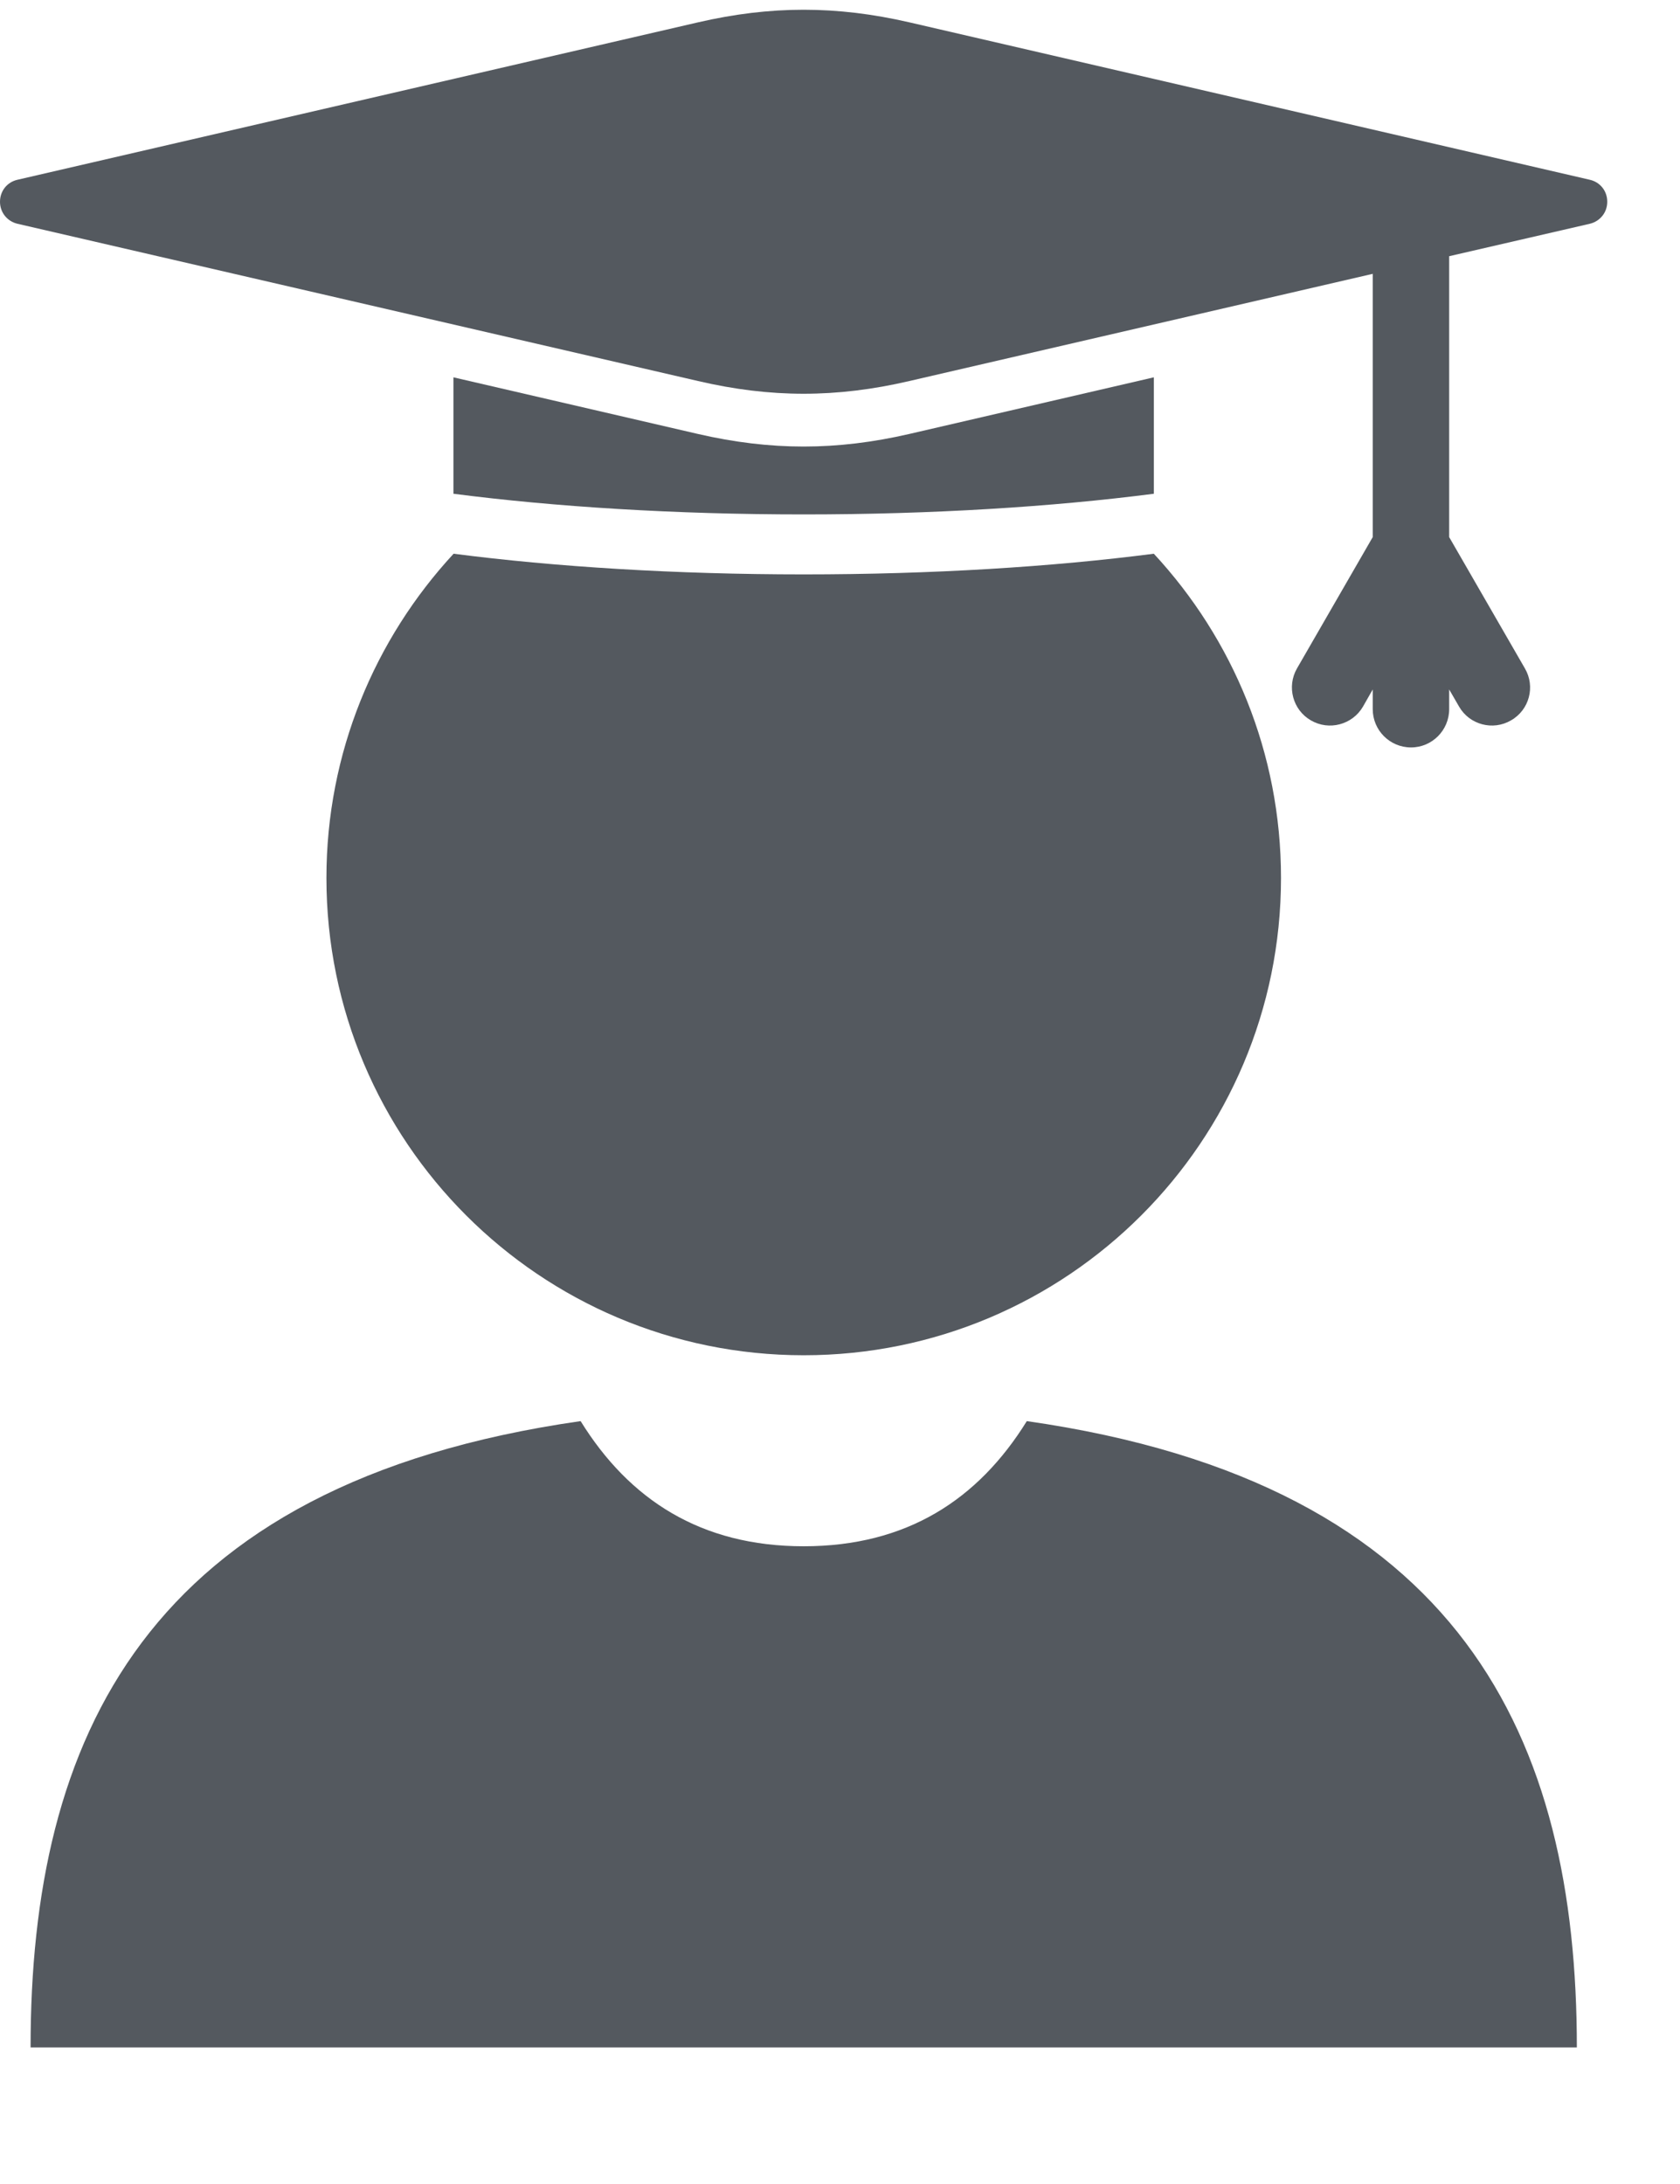 <svg width="10" height="13" viewBox="0 0 10 13" fill="none" xmlns="http://www.w3.org/2000/svg">
<path fill-rule="evenodd" clip-rule="evenodd" d="M6.112 8.459C8.711 8.831 9.386 10.359 9.386 12.187H0.182C0.182 10.359 0.856 8.831 3.456 8.459C3.746 8.927 4.172 9.204 4.784 9.204C5.396 9.204 5.822 8.927 6.112 8.459Z" fill="#54595F"/>
<path fill-rule="evenodd" clip-rule="evenodd" d="M6.868 3.296C7.338 3.803 7.625 4.481 7.625 5.226C7.625 6.795 6.353 8.067 4.784 8.067C3.215 8.067 1.943 6.795 1.943 5.226C1.943 4.481 2.231 3.803 2.7 3.296C3.304 3.374 4.019 3.419 4.784 3.419C5.55 3.419 6.264 3.374 6.868 3.296Z" fill="#54595F"/>
<path fill-rule="evenodd" clip-rule="evenodd" d="M6.868 2.246V2.939C6.264 3.017 5.549 3.062 4.784 3.062C4.018 3.062 3.303 3.017 2.699 2.939V2.246L4.154 2.583C4.588 2.683 4.979 2.683 5.413 2.583L6.868 2.246Z" fill="#54595F"/>
<path fill-rule="evenodd" clip-rule="evenodd" d="M0.104 1.07L4.155 0.133C4.588 0.033 4.979 0.033 5.413 0.133L9.463 1.07C9.525 1.084 9.567 1.137 9.567 1.201C9.567 1.264 9.525 1.317 9.463 1.332L8.626 1.525V3.197L9.077 3.979C9.14 4.087 9.103 4.226 8.994 4.288C8.886 4.351 8.747 4.314 8.685 4.206L8.626 4.104V4.221C8.626 4.347 8.524 4.449 8.399 4.449C8.273 4.449 8.171 4.347 8.171 4.221V4.104L8.113 4.206C8.05 4.314 7.911 4.351 7.803 4.288C7.695 4.226 7.658 4.087 7.72 3.979L8.171 3.197V1.63L5.413 2.268C4.979 2.369 4.588 2.369 4.155 2.268L0.104 1.332C0.042 1.317 0 1.264 0 1.201C1.3477e-08 1.137 0.042 1.084 0.104 1.07Z" fill="#54595F"/>
</svg>
